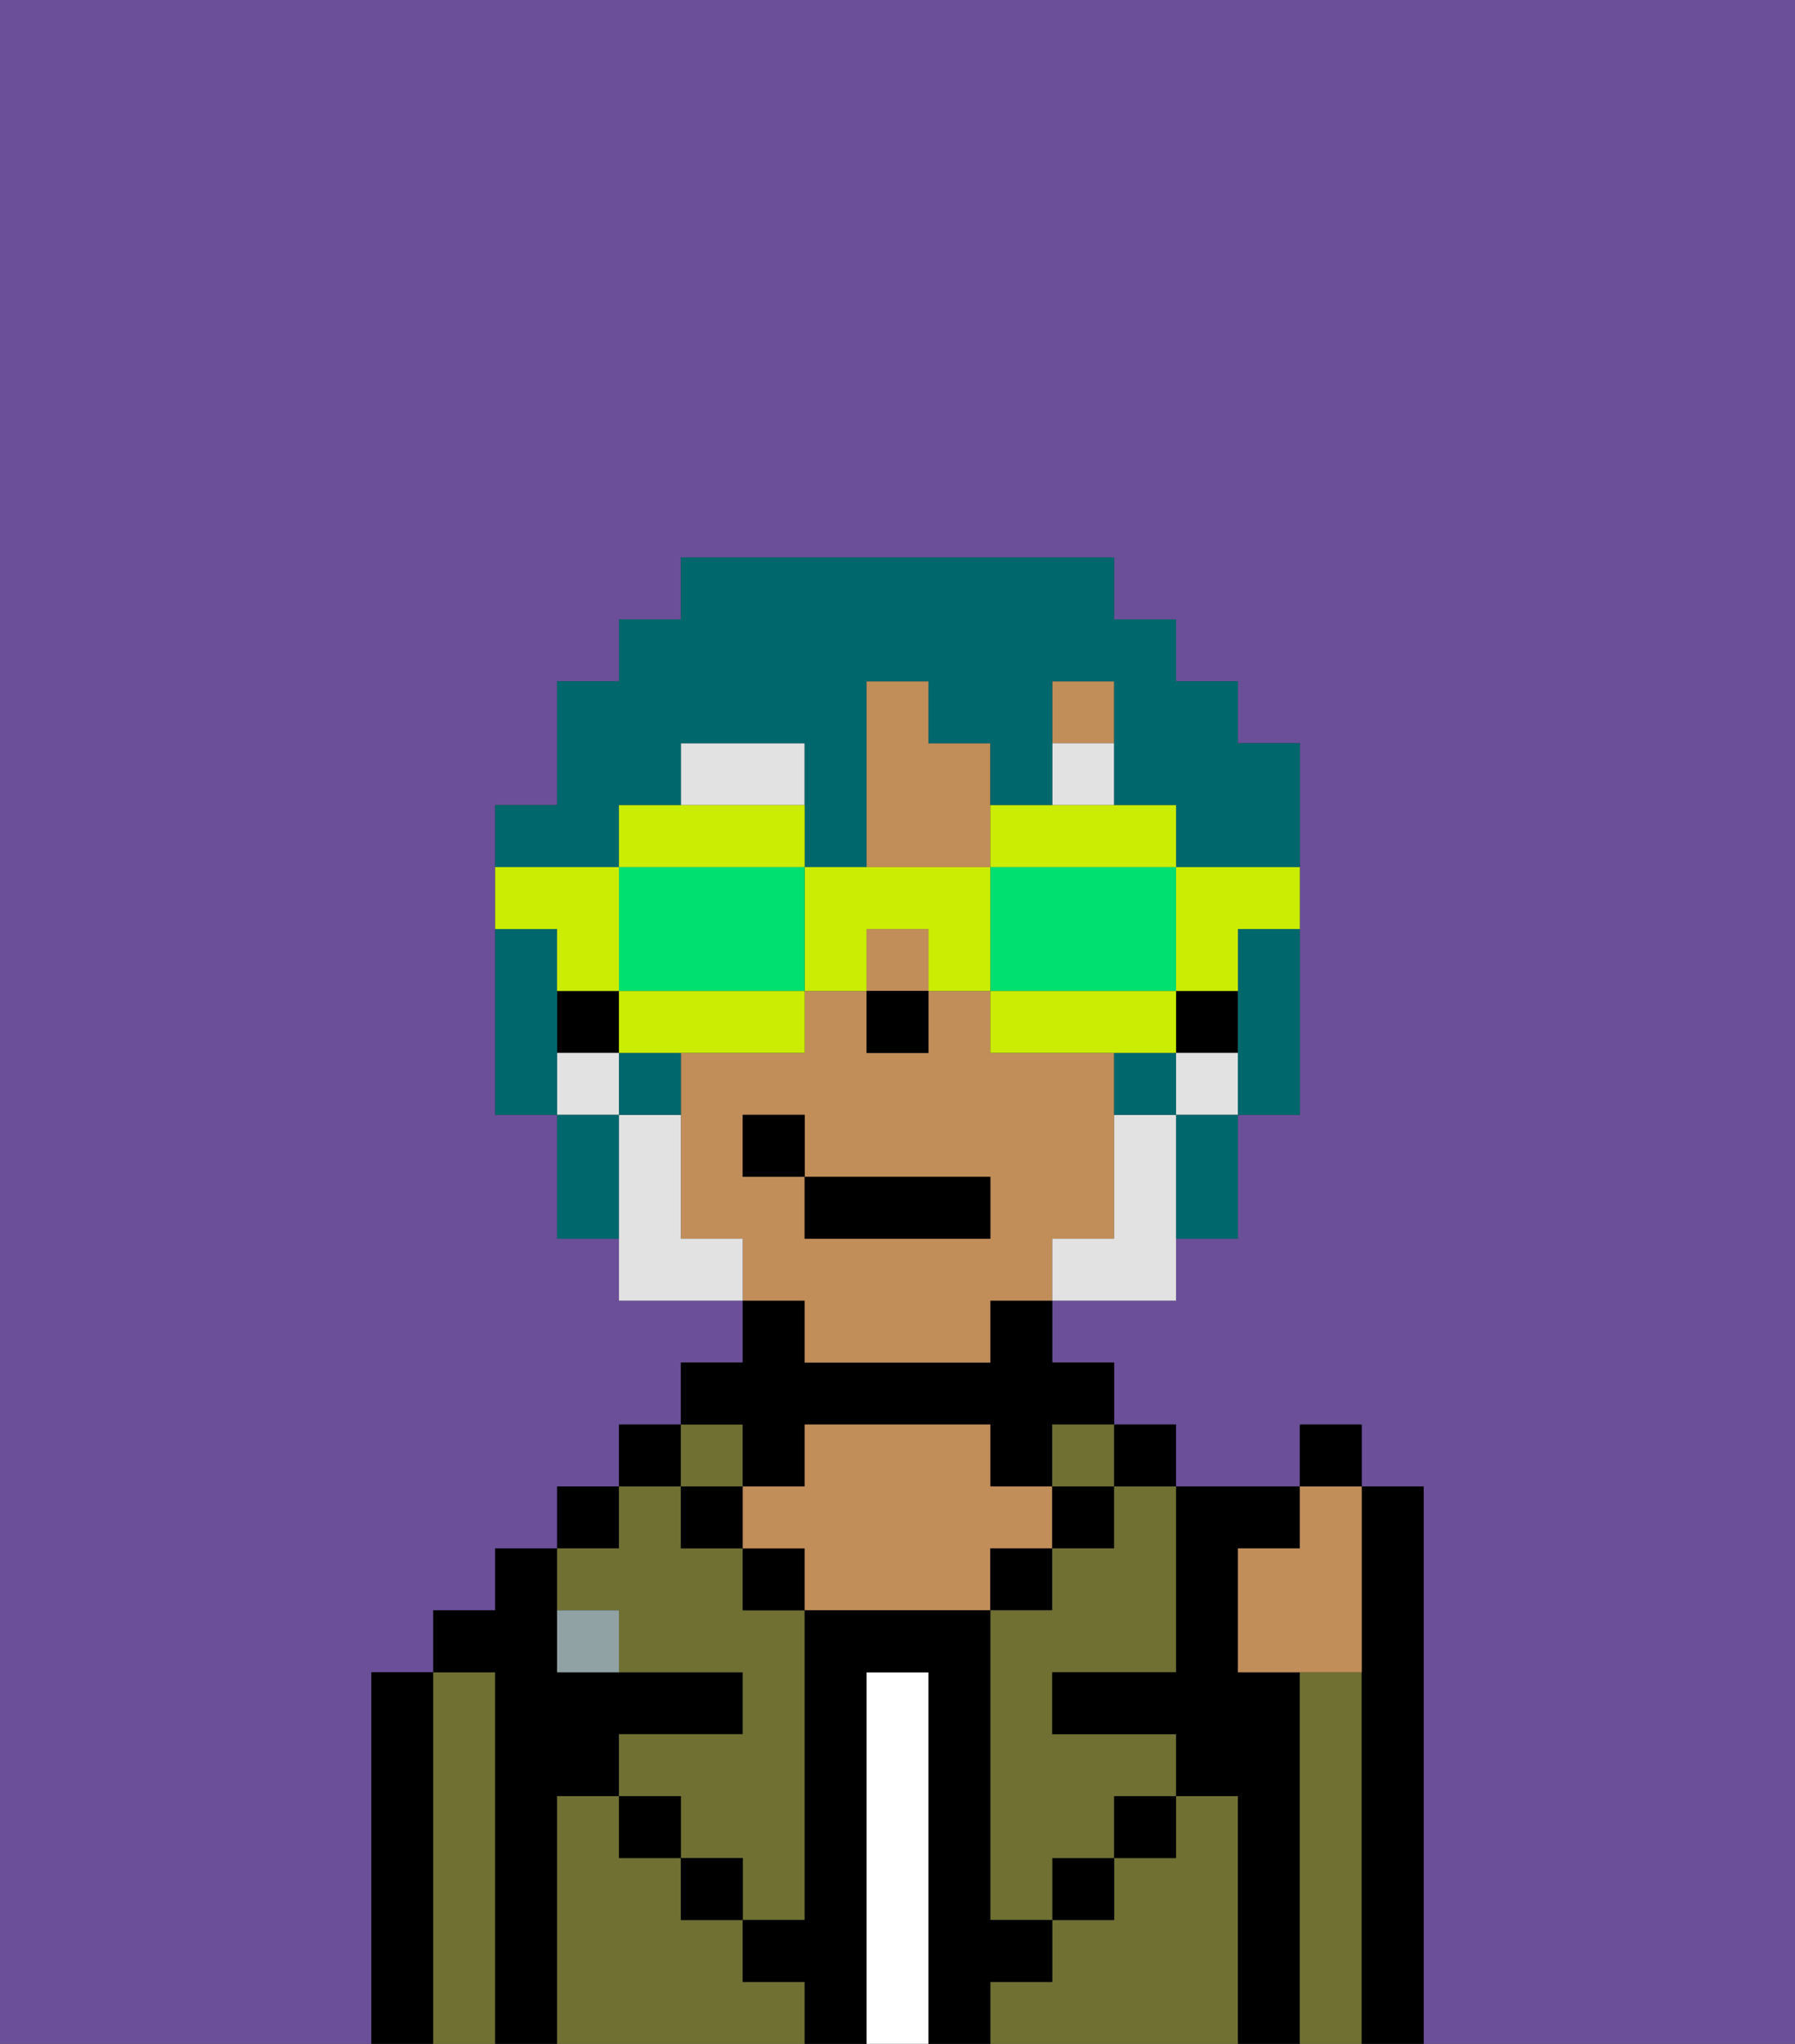 <svg xmlns="http://www.w3.org/2000/svg" viewBox="0 0 29 33"><rect x="0" y="0" width="29" height="33" fill="#333333" stroke="none"/><defs><style>polygon,rect,path{shape-rendering:crispedges;}.fb249-1{fill:#6b4f99;}.fb249-2{fill:#000000;}.fb249-3{fill:#6f7032;}.fb249-4{fill:#ffffff;}.fb249-5{fill:#c18d59;}.fb249-6{fill:#90a2a3;}.fb249-7{fill:#e2e2e2;}.fb249-8{fill:#e2e2e2;}.fb249-9{fill:#00686d;}.fb249-10{fill:#cbed03;}.fb249-11{fill:#00e070;}</style></defs><path class="fb249-1" d="M0,33H6V27H7V26H8V25H9V24h1V23h1V22h1V21H10V20H9V18H8V13H9V11h1V10h1V9h7v1h1v1h1v1h1v6H20v2H19v1H17v1h1v1h1v1h2V23h1v1h1v9h6V0H0Z"/><path class="fb249-2" d="M7,27H6v6H7V27Z"/><path class="fb249-3" d="M8,27H7v6H8V27Z"/><path class="fb249-2" d="M9,29h1V28h2V27H9V25H8v1H7v1H8v6H9V29Z"/><rect class="fb249-2" x="9" y="24" width="1" height="1"/><path class="fb249-3" d="M12,32V31H11V30H10V29H9v4h4V32Z"/><rect class="fb249-2" x="10" y="23" width="1" height="1"/><path class="fb249-3" d="M10,26v1h2v1H10v1h1v1h1v1h1V26H12V25H11V24H10v1H9v1Z"/><rect class="fb249-3" x="11" y="23" width="1" height="1"/><rect class="fb249-2" x="11" y="24" width="1" height="1"/><rect class="fb249-2" x="10" y="29" width="1" height="1"/><path class="fb249-2" d="M12,24h1V23h3v1h1V23h1V22H17V21H16v1H13V21H12v1H11v1h1Z"/><rect class="fb249-2" x="12" y="25" width="1" height="1"/><path class="fb249-4" d="M15,27H14v6h1V27Z"/><path class="fb249-5" d="M17,25V24H16V23H13v1H12v1h1v1h3V25Z"/><rect class="fb249-2" x="16" y="25" width="1" height="1"/><path class="fb249-3" d="M20,29H19v1H18v1H17v1H16v1h4V29Z"/><rect class="fb249-3" x="17" y="23" width="1" height="1"/><rect class="fb249-2" x="17" y="24" width="1" height="1"/><rect class="fb249-2" x="17" y="30" width="1" height="1"/><rect class="fb249-2" x="18" y="23" width="1" height="1"/><path class="fb249-3" d="M18,25H17v1H16v5h1V30h1V29h1V28H17V27h2V24H18Z"/><path class="fb249-2" d="M21,27H20V25h1V24H19v3H17v1h2v1h1v4h1V27Z"/><path class="fb249-3" d="M22,27H21v6h1V27Z"/><path class="fb249-2" d="M23,24H22v9h1V24Z"/><rect class="fb249-2" x="18" y="29" width="1" height="1"/><rect class="fb249-2" x="11" y="30" width="1" height="1"/><path class="fb249-2" d="M17,32V31H16V26H13v5H12v1h1v1h1V27h1v6h1V32Z"/><path class="fb249-6" d="M9,26v1h1V26Z"/><rect class="fb249-5" x="14" y="15" width="1" height="1"/><path class="fb249-5" d="M16,13V12H15V11H14v3h2Z"/><rect class="fb249-5" x="17" y="11" width="1" height="1"/><path class="fb249-5" d="M13,22h3V21h1V20h1V17H16V16H15v1H14V16H13v1H11v3h1v1h1Zm-1-3V18h1v1h3v1H13V19Z"/><rect class="fb249-2" x="19" y="16" width="1" height="1"/><rect class="fb249-2" x="9" y="16" width="1" height="1"/><rect class="fb249-2" x="14" y="16" width="1" height="1"/><path class="fb249-7" d="M13,12H11v1h2Z"/><rect class="fb249-7" x="17" y="12" width="1" height="1"/><path class="fb249-8" d="M19,18H18v2H17v1h2V18Z"/><rect class="fb249-8" x="19" y="17" width="1" height="1"/><path class="fb249-8" d="M11,20V18H10v3h2V20Z"/><rect class="fb249-8" x="9" y="17" width="1" height="1"/><rect class="fb249-2" x="13" y="19" width="3" height="1"/><rect class="fb249-2" x="12" y="18" width="1" height="1"/><path class="fb249-5" d="M20,25v2h2V24H21v1Z"/><rect class="fb249-2" x="21" y="23" width="1" height="1"/><path class="fb249-9" d="M9,16V15H8v3H9V16Z"/><path class="fb249-9" d="M20,16v2h1V15H20Z"/><path class="fb249-9" d="M19,17H18v1h1Z"/><path class="fb249-9" d="M10,18h1V17H10Z"/><path class="fb249-9" d="M10,13h1V12h2v2h1V11h1v1h1v1h1V11h1v2h1v1h2V12H20V11H19V10H18V9H11v1H10v1H9v2H8v1h2Z"/><path class="fb249-9" d="M19,19v1h1V18H19Z"/><path class="fb249-9" d="M9,18v2h1V18Z"/><path class="fb249-10" d="M19,16h1V15h1V14H19Z"/><path class="fb249-10" d="M17,14h2V13H16v1Z"/><path class="fb249-11" d="M19,16V14H16v2h3Z"/><path class="fb249-10" d="M19,16H16v1h3Z"/><path class="fb249-10" d="M14,14H13v2h1V15h1v1h1V14Z"/><path class="fb249-10" d="M13,14V13H10v1h3Z"/><path class="fb249-11" d="M12,14H10v2h3V14Z"/><path class="fb249-10" d="M10,16v1h3V16H10Z"/><path class="fb249-10" d="M9,16h1V14H8v1H9Z"/></svg>